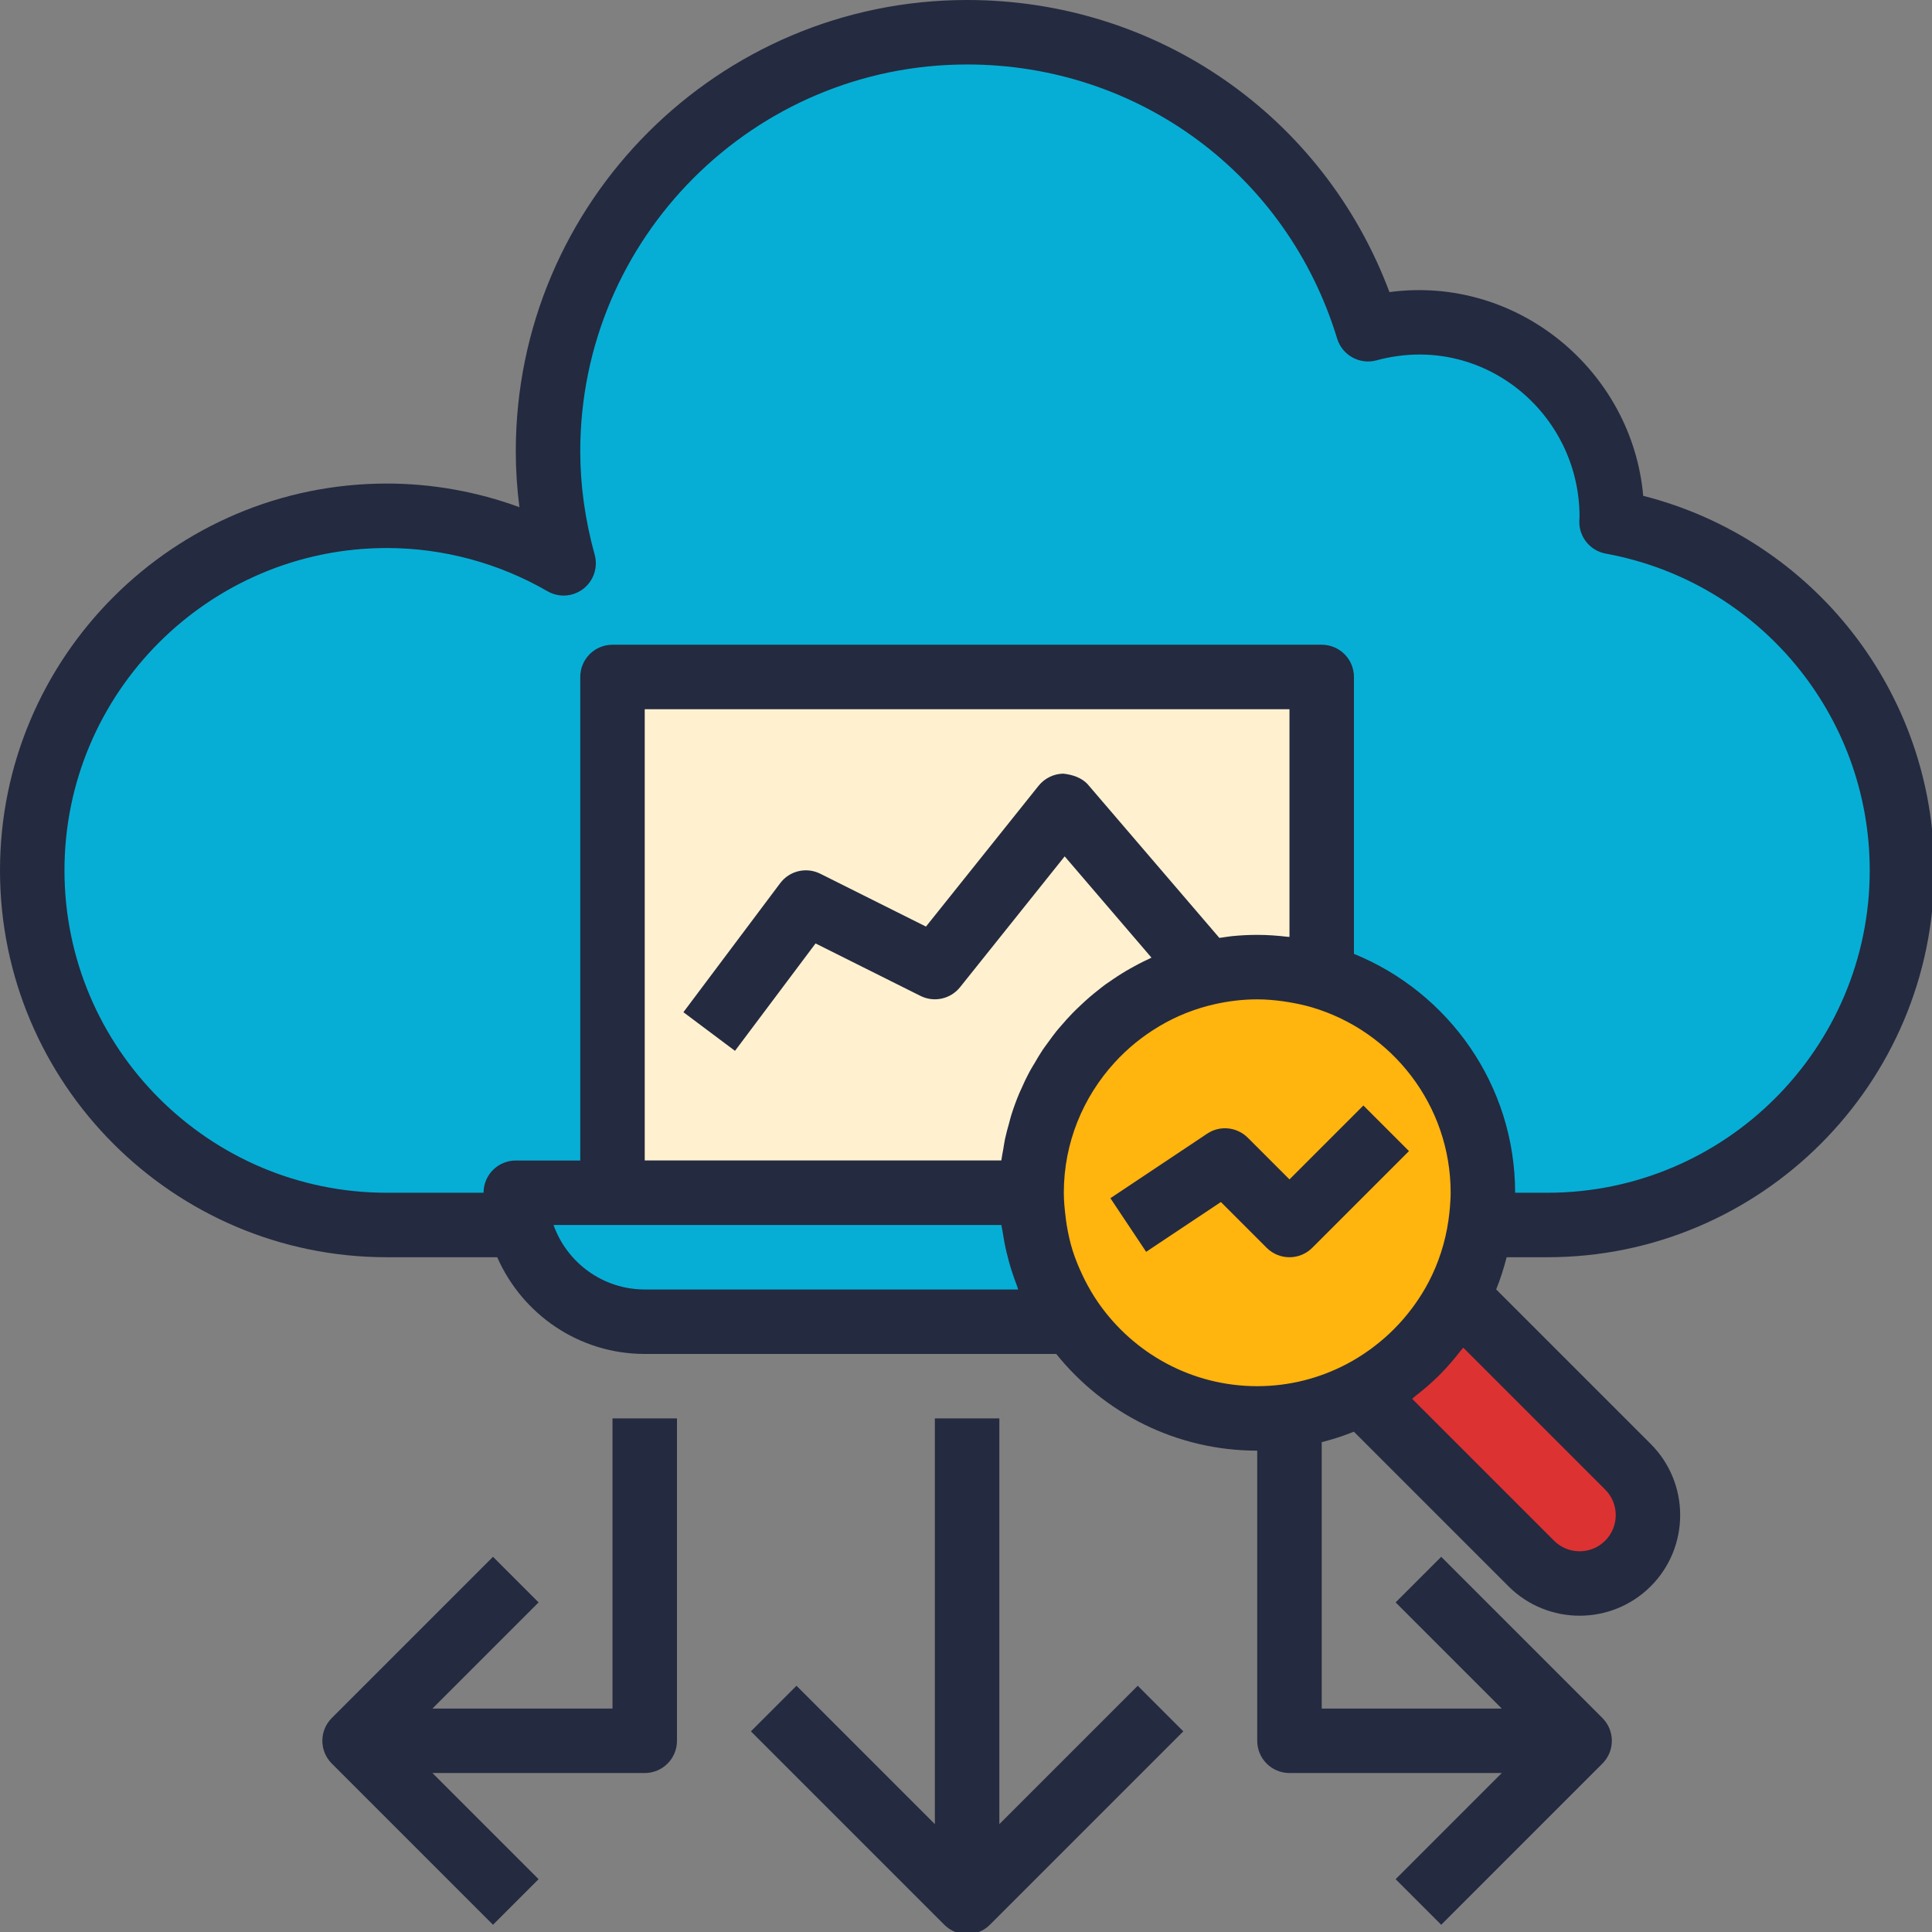 <?xml version="1.0" encoding="UTF-8" standalone="no"?>
<svg
   xmlns:dc="http://purl.org/dc/elements/1.1/"
   xmlns:cc="http://creativecommons.org/ns#"
   xmlns:rdf="http://www.w3.org/1999/02/22-rdf-syntax-ns#"
   xmlns:svg="http://www.w3.org/2000/svg"
   xmlns="http://www.w3.org/2000/svg"
   xmlns:sodipodi="http://sodipodi.sourceforge.net/DTD/sodipodi-0.dtd"
   xmlns:inkscape="http://www.inkscape.org/namespaces/inkscape"
   version="1.1"
   id="Capa_1"
   x="0px"
   y="0px"
   viewBox="0 0 70 70"
   xml:space="preserve"
   sodipodi:docname="dt.svg"
   width="70"
   height="70"
   inkscape:version="1.0 (4035a4f, 2020-05-01)"
   inkscape:export-filename="/Users/apple/Desktop/data/work/2 workspace/git/consultancy/img/svg/dt.png"
   inkscape:export-xdpi="300"
   inkscape:export-ydpi="300"><rect x="0" y="0" width="70" height="70" fill="#808080" stroke="none"/><defs
   id="defs945" /><sodipodi:namedview
   inkscape:document-rotation="0"
   pagecolor="#ffffff"
   bordercolor="#666666"
   borderopacity="1"
   objecttolerance="10"
   gridtolerance="10"
   guidetolerance="10"
   inkscape:pageopacity="0"
   inkscape:pageshadow="2"
   inkscape:window-width="1297"
   inkscape:window-height="785"
   id="namedview943"
   showgrid="false"
   fit-margin-top="0"
   fit-margin-left="0"
   fit-margin-right="0"
   fit-margin-bottom="0"
   inkscape:zoom="0.41055042"
   inkscape:cx="240"
   inkscape:cy="240"
   inkscape:window-x="0"
   inkscape:window-y="23"
   inkscape:window-maximized="0"
   inkscape:current-layer="Capa_1" />




<g
   transform="scale(0.146)"
   id="g2826"><path
     id="path894"
     d="m 328,242.352 c -2.28,-0.68 -4.632,-1.168 -7.016,-1.56 -0.504,-0.08 -1,-0.16 -1.512,-0.232 -2.448,-0.336 -4.936,-0.56 -7.472,-0.56 -4.296,0 -8.456,0.528 -12.48,1.44 -5.664,1.288 -10.984,3.448 -15.848,6.312 -0.048,0.024 -0.088,0.056 -0.136,0.08 C 267.072,257.584 256,275.48 256,296 c 0,2.72 0.264,5.384 0.64,8 0.072,0.512 0.144,1.016 0.232,1.52 0.44,2.568 1.016,5.08 1.792,7.52 0.008,0.04 0.024,0.072 0.04,0.104 0.8,2.488 1.808,4.88 2.936,7.208 0.136,0.28 0.264,0.56 0.4,0.832 1.2,2.376 2.536,4.656 4.048,6.824 10.12,14.496 26.896,24 45.92,24 9.28,0 18.008,-2.296 25.712,-6.288 2.496,-1.296 4.872,-2.784 7.128,-4.424 0.144,-0.104 0.288,-0.216 0.44,-0.328 4.448,-3.296 8.376,-7.232 11.68,-11.68 0.112,-0.144 0.216,-0.288 0.328,-0.44 1.64,-2.256 3.128,-4.632 4.424,-7.128 2.824,-5.448 4.744,-11.408 5.648,-17.712 0.376,-2.616 0.64,-5.28 0.64,-8 C 368,270.632 351.128,249.232 328,242.352 Z"
     style="fill:#ffb40e" /><path
     id="path896"
     d="m 356.96,329.28 c -3.296,4.448 -7.232,8.384 -11.68,11.68 -0.144,0.112 -0.288,0.216 -0.44,0.328 -2.256,1.64 -4.632,3.128 -7.128,4.424 v 0 L 380,388 c 6.624,6.624 17.376,6.624 24,0 6.624,-6.624 6.624,-17.376 0,-24 l -42.288,-42.288 v 0 c -1.296,2.496 -2.784,4.872 -4.424,7.128 -0.112,0.152 -0.216,0.296 -0.328,0.44 z"
     style="fill:#dd3232" /><path
     id="path898"
     d="m 399.92,129.512 c 0.016,-0.504 0.08,-1 0.08,-1.512 0,-26.512 -21.488,-48 -48,-48 -4.336,0 -8.52,0.624 -12.512,1.704 C 326.512,39.048 286.896,8 240,8 182.56,8 136,54.56 136,112 c 0,9.64 1.416,18.928 3.872,27.792 C 126.944,132.336 111.992,128 96,128 47.4,128 8,167.4 8,216 c 0,48.6 39.4,88 88,88 h 33.128 c -0.256,-0.992 -0.448,-2.016 -0.632,-3.032 0.184,1.024 0.376,2.04 0.632,3.032 3.568,13.776 15.976,24 30.872,24 h 106.08 c -1.512,-2.168 -2.856,-4.448 -4.048,-6.824 -0.136,-0.272 -0.264,-0.552 -0.4,-0.832 -1.128,-2.328 -2.136,-4.712 -2.936,-7.208 -0.008,-0.04 -0.024,-0.072 -0.04,-0.104 -0.776,-2.432 -1.352,-4.952 -1.792,-7.52 -0.088,-0.504 -0.168,-1.008 -0.24,-1.52 -0.008,-0.048 -0.008,-0.096 -0.008,-0.144 C 256.248,301.28 256,298.672 256,296 H 152 V 168 h 176 v 74.352 0 c 23.128,6.888 40,28.288 40,53.648 0,2.72 -0.264,5.384 -0.64,8 H 384 c 48.6,0 88,-39.4 88,-88 0,-43.152 -31.088,-78.984 -72.08,-86.488 z"
     style="fill:#06aed5" /><path
     id="path900"
     d="m 283.536,247.832 c 0.048,-0.024 0.088,-0.056 0.136,-0.08 4.864,-2.864 10.184,-5.016 15.848,-6.312 4.024,-0.912 8.184,-1.44 12.48,-1.44 2.536,0 5.024,0.224 7.472,0.552 0.504,0.064 1.008,0.152 1.512,0.232 2.384,0.392 4.736,0.888 7.016,1.56 v 0 V 168 H 152 v 128 h 104 c 0,-20.52 11.072,-38.416 27.536,-48.168 z"
     style="fill:#fff1d0" /><g
     id="g910">
	<path
   id="path902"
   d="M 407.784,123.048 C 405.064,92.152 376.728,68.24 344.808,72.488 328.456,28.832 287.2,0 240,0 178.24,0 128,50.24 128,112 c 0,4.592 0.304,9.224 0.896,13.864 C 118.376,122 107.224,120 96,120 43.064,120 0,163.064 0,216 c 0,52.936 43.064,96 96,96 h 27.392 c 6.192,14.104 20.248,24 36.608,24 h 102.12 c 11.744,14.608 29.72,24 49.88,24 v 72 c 0,4.424 3.576,8 8,8 h 52.688 l -26.344,26.344 11.312,11.312 40,-40 c 3.128,-3.128 3.128,-8.184 0,-11.312 l -40,-40 -11.312,11.312 L 372.688,424 H 328 v -66.104 c 2.728,-0.704 5.4,-1.552 7.984,-2.6 l 38.36,38.36 c 4.864,4.864 11.264,7.304 17.656,7.304 6.392,0 12.792,-2.44 17.656,-7.304 9.736,-9.736 9.736,-25.576 0,-35.312 l -38.36,-38.36 c 1.048,-2.576 1.896,-5.248 2.6,-7.984 H 384 c 52.936,0 96,-43.064 96,-96 0,-44.136 -30,-82.224 -72.216,-92.952 z M 252.672,320 H 160 c -10.432,0 -19.328,-6.688 -22.632,-16 H 152 248.496 c 0.048,0.384 0.16,0.752 0.216,1.128 0,0.008 0,0.016 0,0.016 0,0.008 0,0.008 0.008,0.016 0.016,0.088 0.04,0.168 0.048,0.256 0.28,1.864 0.624,3.712 1.064,5.52 0.184,0.76 0.376,1.512 0.584,2.272 0.536,1.92 1.16,3.792 1.872,5.64 0.144,0.376 0.232,0.776 0.384,1.152 z M 320,232.504 c -0.176,-0.024 -0.352,-0.016 -0.528,-0.032 C 317.016,232.184 314.528,232 312,232 c -2.128,0 -4.224,0.112 -6.296,0.32 -0.696,0.072 -1.376,0.2 -2.064,0.288 -0.344,0.048 -0.688,0.096 -1.04,0.144 l -32.536,-37.96 c -1.544,-1.816 -3.968,-2.56 -6.2,-2.8 -2.384,0.04 -4.624,1.144 -6.12,3 l -27.952,34.952 -26.216,-13.112 c -3.472,-1.736 -7.656,-0.744 -9.976,2.36 l -24,32 12.8,9.592 19.992,-26.656 26.032,13.016 c 3.376,1.688 7.472,0.792 9.832,-2.16 l 25.96,-32.464 21.536,25.128 c -0.184,0.08 -0.36,0.192 -0.544,0.28 -0.896,0.416 -1.792,0.848 -2.672,1.304 -0.704,0.368 -1.4,0.752 -2.088,1.144 -0.288,0.168 -0.584,0.328 -0.872,0.496 -0.744,0.44 -1.472,0.904 -2.2,1.368 -0.752,0.488 -1.488,0.984 -2.216,1.504 -0.128,0.088 -0.256,0.168 -0.384,0.256 -0.128,0.096 -0.264,0.176 -0.392,0.264 -0.632,0.456 -1.232,0.952 -1.84,1.432 -0.704,0.552 -1.4,1.112 -2.072,1.688 -0.832,0.712 -1.632,1.456 -2.424,2.208 -0.64,0.608 -1.28,1.208 -1.896,1.848 -0.48,0.496 -0.952,1 -1.416,1.504 -0.032,0.04 -0.072,0.072 -0.112,0.112 l 0.008,0.008 c -0.248,0.272 -0.48,0.56 -0.728,0.84 -0.568,0.648 -1.152,1.288 -1.696,1.96 -0.728,0.896 -1.4,1.84 -2.08,2.776 -0.48,0.664 -0.984,1.312 -1.432,1.992 -0.704,1.056 -1.336,2.152 -1.976,3.248 -0.36,0.624 -0.76,1.216 -1.096,1.856 -0.864,1.6 -1.648,3.24 -2.376,4.92 -0.088,0.208 -0.192,0.408 -0.28,0.616 -0.752,1.784 -1.424,3.616 -2.008,5.48 -0.216,0.68 -0.368,1.376 -0.56,2.064 -0.352,1.264 -0.712,2.528 -0.984,3.816 -0.176,0.832 -0.288,1.68 -0.432,2.52 -0.16,0.944 -0.368,1.872 -0.488,2.832 H 160 V 176 h 160 z m -47.432,90.8 c -1.28,-1.84 -2.392,-3.76 -3.392,-5.728 -0.184,-0.36 -0.352,-0.728 -0.528,-1.096 -0.936,-1.968 -1.768,-3.976 -2.424,-6.04 -0.008,-0.032 -0.024,-0.056 -0.032,-0.088 -0.648,-2.056 -1.104,-4.16 -1.464,-6.288 -0.064,-0.384 -0.12,-0.776 -0.176,-1.168 0,-0.008 0,-0.016 0,-0.024 -0.04,-0.288 -0.056,-0.52 -0.096,-0.792 C 264.208,300.064 264,298.048 264,296 c 0,-12.424 4.784,-23.72 12.552,-32.256 3.232,-3.552 6.928,-6.552 10.96,-8.96 0.16,-0.096 0.32,-0.2 0.488,-0.296 2.008,-1.168 4.088,-2.192 6.248,-3.056 0.072,-0.024 0.144,-0.048 0.208,-0.08 2.208,-0.864 4.48,-1.584 6.824,-2.112 3.456,-0.784 7.032,-1.24 10.72,-1.24 2.104,0 4.208,0.184 6.296,0.464 0.44,0.056 0.88,0.128 1.312,0.2 2,0.328 4,0.744 5.96,1.32 19.88,5.872 34.432,24.264 34.432,46.016 0,1.24 -0.096,2.448 -0.184,3.664 -0.088,1.008 -0.2,2.048 -0.368,3.2 0,0.008 0,0.016 0,0.024 -0.784,5.416 -2.448,10.544 -4.888,15.216 -1.064,2.048 -2.288,3.992 -3.616,5.84 -0.208,0.288 -0.424,0.568 -0.64,0.856 -2.704,3.6 -5.896,6.792 -9.496,9.496 -0.288,0.216 -0.568,0.432 -0.856,0.64 -1.856,1.328 -3.792,2.552 -5.84,3.616 C 327.488,342.016 319.976,344 312,344 c -16.328,0 -30.752,-8.208 -39.432,-20.696 z m 90.568,11.144 35.208,35.208 c 3.504,3.504 3.504,9.184 0,12.688 -3.504,3.504 -9.184,3.504 -12.688,0 l -35.208,-35.208 c 0.264,-0.2 0.488,-0.448 0.752,-0.648 2,-1.56 3.936,-3.192 5.736,-4.976 0.192,-0.192 0.392,-0.384 0.584,-0.584 1.776,-1.8 3.416,-3.736 4.976,-5.736 0.192,-0.256 0.44,-0.48 0.64,-0.744 z M 384,296 h -8 c 0,-26.8 -16.576,-49.768 -40,-59.288 V 168 c 0,-4.424 -3.576,-8 -8,-8 H 152 c -4.424,0 -8,3.576 -8,8 v 120 h -16 c -4.424,0 -8,3.576 -8,8 H 96 c -44.112,0 -80,-35.888 -80,-80 0,-44.112 35.888,-80 80,-80 13.92,0 27.712,3.704 39.864,10.72 2.816,1.632 6.32,1.392 8.896,-0.6 2.568,-1.992 3.68,-5.336 2.816,-8.464 C 145.2,129.088 144,120.456 144,112 c 0,-52.936 43.064,-96 96,-96 42.552,0 79.456,27.336 91.832,68.032 1.264,4.136 5.608,6.52 9.736,5.4 26.296,-7.136 50.448,13.064 50.416,38.864 -0.008,0.112 -0.048,0.864 -0.056,0.976 -0.12,3.952 2.672,7.4 6.56,8.112 37.96,6.944 65.512,40.008 65.512,78.616 0,44.112 -35.888,80 -80,80 z"
   style="fill:#242a40" />
	<path
   id="path904"
   d="M 248,452.688 V 352 h -16 v 100.688 l -34.344,-34.344 -11.312,11.312 48,48 c 1.56,1.56 3.608,2.344 5.656,2.344 2.048,0 4.096,-0.784 5.656,-2.344 l 48,-48 -11.312,-11.312 z"
   style="fill:#242a40" />
	<path
   id="path906"
   d="m 320,312 c 2.048,0 4.096,-0.784 5.656,-2.344 l 24,-24 L 338.344,274.344 320,292.688 309.656,282.344 c -2.704,-2.704 -6.936,-3.128 -10.096,-1 l -24,16 8.872,13.312 18.544,-12.36 11.36,11.36 c 1.568,1.56 3.616,2.344 5.664,2.344 z"
   style="fill:#242a40" />
	<path
   id="path908"
   d="m 152,424 h -44.688 l 26.344,-26.344 -11.312,-11.312 -40,40 c -3.128,3.128 -3.128,8.184 0,11.312 l 40,40 11.312,-11.312 L 107.312,440 H 160 c 4.424,0 8,-3.576 8,-8 v -80 h -16 z"
   style="fill:#242a40" />
</g></g>
<g
   id="g912">
</g>
<g
   id="g914">
</g>
<g
   id="g916">
</g>
<g
   id="g918">
</g>
<g
   id="g920">
</g>
<g
   id="g922">
</g>
<g
   id="g924">
</g>
<g
   id="g926">
</g>
<g
   id="g928">
</g>
<g
   id="g930">
</g>
<g
   id="g932">
</g>
<g
   id="g934">
</g>
<g
   id="g936">
</g>
<g
   id="g938">
</g>
<g
   id="g940">
</g>
</svg>
